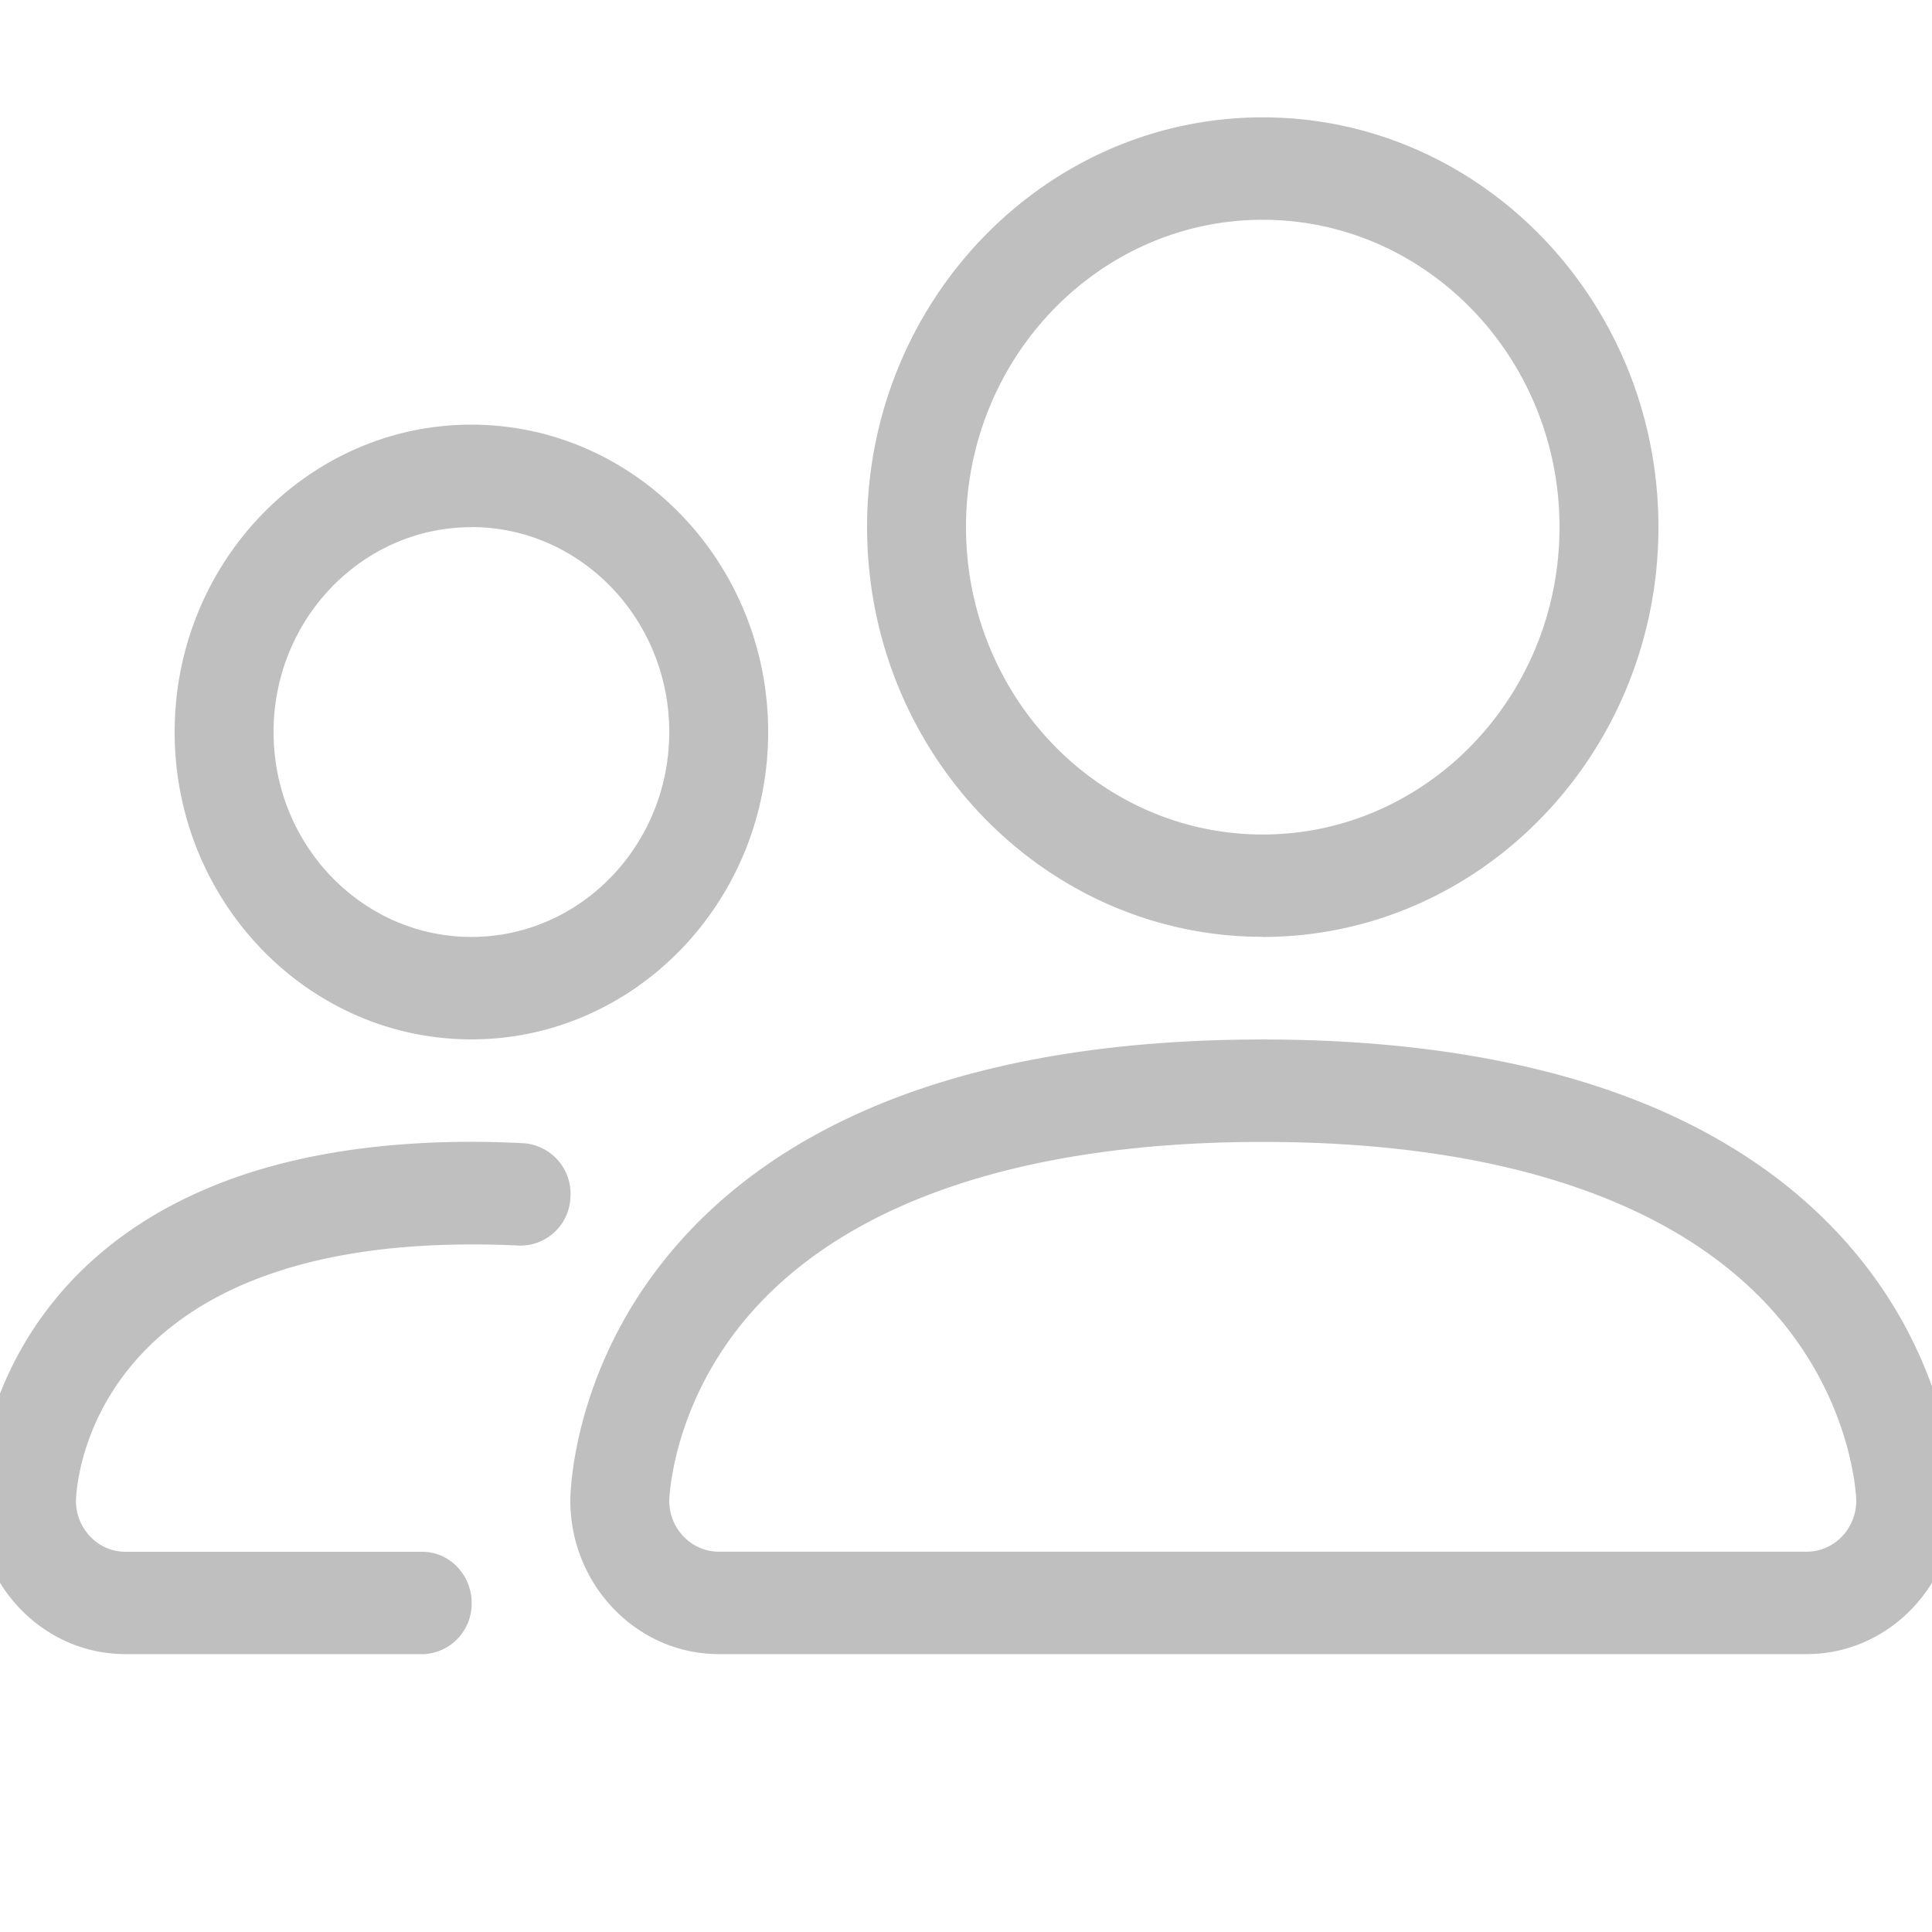 <?xml version="1.0" standalone="no"?><!DOCTYPE svg PUBLIC "-//W3C//DTD SVG 1.1//EN" "http://www.w3.org/Graphics/SVG/1.1/DTD/svg11.dtd"><svg t="1652060848057" class="icon" viewBox="0 0 1024 1024" version="1.1" xmlns="http://www.w3.org/2000/svg" p-id="18604" xmlns:xlink="http://www.w3.org/1999/xlink" width="350" height="350"><defs><style type="text/css">@font-face { font-family: feedback-iconfont; src: url("//at.alicdn.com/t/font_1031158_u69w8yhxdu.woff2?t=1630033759944") format("woff2"), url("//at.alicdn.com/t/font_1031158_u69w8yhxdu.woff?t=1630033759944") format("woff"), url("//at.alicdn.com/t/font_1031158_u69w8yhxdu.ttf?t=1630033759944") format("truetype"); }
</style></defs><path d="M957.645 876.705h-576.717c-43.341 0-78.643-36.584-78.643-81.439 0-2.621 0.583-64.662 48.468-125.713 27.496-35.069 65.012-62.915 111.557-82.663 56.157-23.884 125.829-35.943 206.977-35.943 81.148 0 150.762 12.117 206.977 35.943 46.545 19.806 84.061 47.594 111.557 82.663 47.943 61.05 48.468 123.091 48.468 125.713 0 44.856-35.302 81.439-78.643 81.439zM354.714 795.382c0 14.971 11.826 27.03 26.214 27.03h576.717c14.447 0 26.214-12.117 26.214-27.03 0-1.864-1.689-48.584-38.739-94.139-51.089-62.798-146.451-96.003-275.834-96.003-129.383 0-224.745 33.205-275.834 96.003-37.05 45.613-38.681 92.275-38.739 94.139z m314.573-298.844c-115.635 0-209.715-97.343-209.715-217.172 0-119.771 94.081-217.172 209.715-217.172s209.715 97.401 209.715 217.172c0 119.829-94.081 217.23-209.715 217.23z m0-380.051c-86.741 0-157.286 73.109-157.286 162.879 0 89.828 70.546 162.937 157.286 162.937s157.286-73.109 157.286-162.937c0-89.77-70.546-162.879-157.286-162.879z m-445.645 760.218h-157.286c-43.341 0-78.643-36.584-78.643-81.439 0-2.039 0.408-50.39 34.778-97.751 19.806-27.438 46.836-49.108 80.391-64.546 40.021-18.467 89.537-27.787 147.034-27.787 9.379 0 18.641 0.291 27.613 0.757a26.797 26.797 0 0 1 24.816 28.545 26.564 26.564 0 0 1-27.554 25.69 460.733 460.733 0 0 0-24.816-0.583c-204.181 0-209.54 129.15-209.715 135.849 0 14.913 11.767 27.03 26.214 27.03h157.286c14.447 0 26.214 12.117 26.214 27.146a26.68 26.68 0 0 1-26.214 27.146l-0.117-0.058zM249.856 550.889c-86.741 0-157.286-73.109-157.286-162.879 0-89.828 70.546-162.937 157.286-162.937s157.286 73.109 157.286 162.937c0 89.77-70.546 162.879-157.286 162.879z m0-271.465c-57.846 0-104.858 48.701-104.858 108.586s47.011 108.586 104.858 108.586 104.858-48.701 104.858-108.586-47.011-108.644-104.858-108.644z" fill="#bfbfbf" p-id="18605"></path></svg>